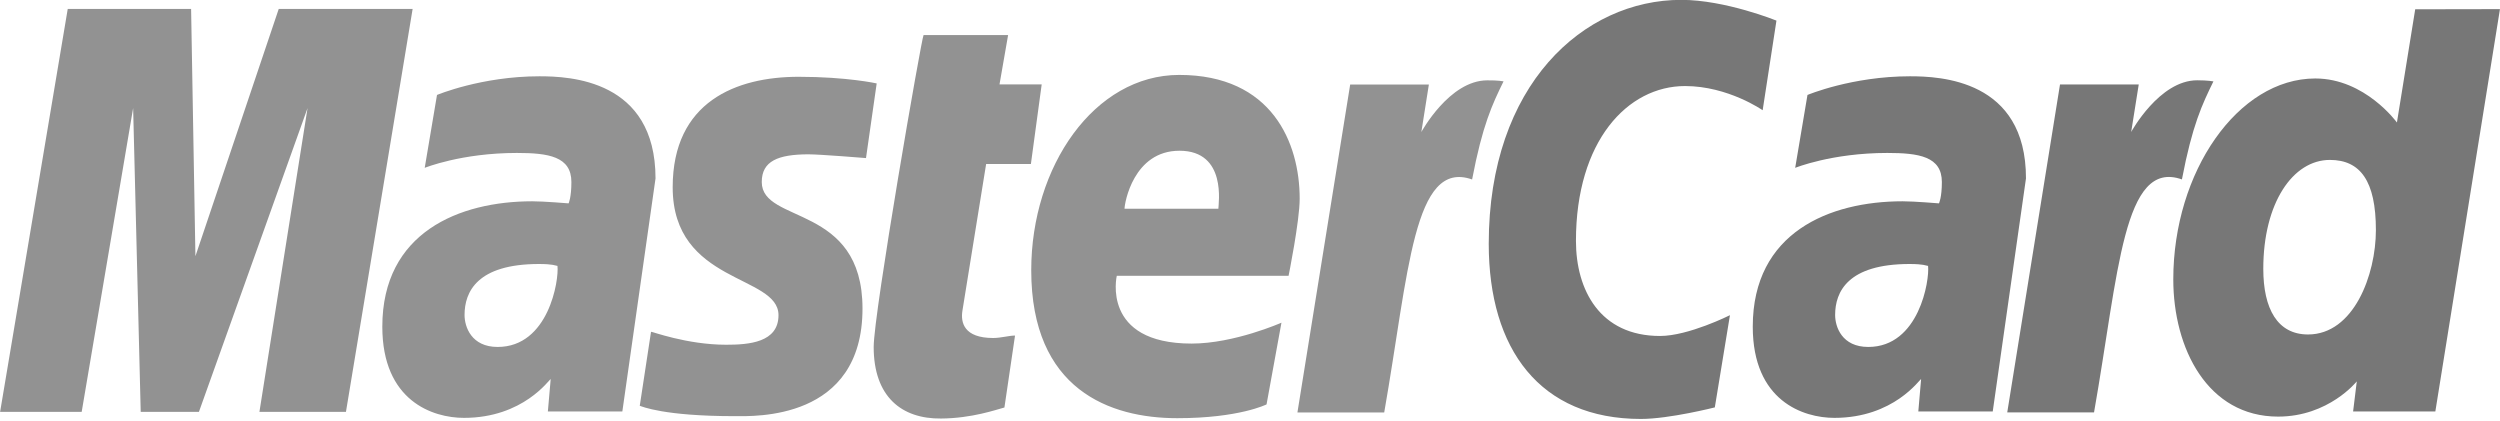 <svg version="1.1" xmlns="http://www.w3.org/2000/svg" xmlns:xlink="http://www.w3.org/1999/xlink" width="95" height="16" viewBox="0 0 95 16">
<g id="icon-mastercard">
<path id="Forma-1" d="M63.082,12.767 C64.163,12.767 65.738,11.977 65.738,11.977 L65.163,15.481 C65.163,15.481 63.435,15.920 62.354,15.920 C58.520,15.920 56.572,13.275 56.572,9.264 C56.572,3.216 60.180,-0.005 63.887,-0.005 C65.560,-0.005 67.505,0.783 67.505,0.783 L66.981,4.189 C66.981,4.189 65.667,3.270 64.033,3.270 C61.848,3.270 59.886,5.357 59.886,9.154 C59.886,11.025 60.801,12.767 63.082,12.767 zM82.585,10.614 C82.585,13.251 83.894,15.831 86.568,15.831 C88.493,15.831 89.558,14.492 89.558,14.492 L89.418,15.635 L92.543,15.635 L94.998,0.347 L91.778,0.353 L91.083,4.655 C91.083,4.655 89.875,2.982 87.981,2.982 C85.037,2.984 82.585,6.536 82.585,10.614 zM90.284,8.743 C90.284,10.439 89.444,12.710 87.704,12.710 C86.547,12.710 86.005,11.738 86.005,10.214 C86.005,7.720 87.123,6.077 88.536,6.077 C89.690,6.078 90.284,6.872 90.284,8.743 zM72.577,2.899 C70.371,2.899 68.684,3.608 68.684,3.608 L68.217,6.378 C68.217,6.378 69.611,5.812 71.717,5.812 C72.915,5.812 73.791,5.945 73.791,6.918 C73.791,7.510 73.681,7.728 73.681,7.728 C73.681,7.728 72.740,7.649 72.299,7.649 C69.522,7.649 66.605,8.834 66.605,12.413 C66.605,15.235 68.520,15.879 69.707,15.879 C71.971,15.879 72.949,14.406 73.002,14.406 C73.002,14.406 72.896,15.635 72.896,15.635 L75.724,15.635 C75.724,15.635 76.987,6.780 76.987,6.780 C76.991,3.020 73.714,2.899 72.577,2.899 zM70.994,13.184 C69.993,13.184 69.735,12.421 69.735,11.969 C69.735,11.091 70.213,10.032 72.567,10.032 C73.114,10.034 73.173,10.093 73.267,10.105 C73.328,10.649 72.927,13.184 70.994,13.184 zM82.913,6.818 C80.683,6.028 80.512,10.350 79.573,15.672 C79.573,15.672 76.275,15.672 76.275,15.672 L78.280,3.210 L81.272,3.210 L80.985,5.015 C80.985,5.015 82.053,3.051 83.492,3.051 C83.911,3.051 84.110,3.093 84.110,3.093 C83.685,3.961 83.305,4.759 82.913,6.818 z" fill="#777777" />
<path id="Rectangle-12" d="M20.497,2.899 C18.294,2.899 16.606,3.608 16.606,3.608 L16.139,6.378 C16.139,6.378 17.533,5.812 19.641,5.812 C20.838,5.812 21.713,5.945 21.713,6.918 C21.713,7.510 21.607,7.728 21.607,7.728 C21.607,7.728 20.664,7.649 20.227,7.649 C17.448,7.649 14.528,8.834 14.528,12.413 C14.528,15.235 16.441,15.879 17.631,15.879 C19.897,15.879 20.876,14.406 20.926,14.406 C20.926,14.406 20.819,15.635 20.819,15.635 L23.649,15.635 C23.649,15.635 24.910,6.780 24.910,6.780 C24.908,3.020 21.633,2.899 20.497,2.899 zM18.910,13.184 C17.913,13.184 17.653,12.421 17.653,11.969 C17.653,11.091 18.130,10.032 20.485,10.032 C21.033,10.034 21.093,10.093 21.184,10.105 C21.246,10.649 20.847,13.184 18.910,13.184 zM28.947,6.916 C28.947,8.522 32.775,7.732 32.775,11.725 C32.775,15.998 28.639,15.814 27.916,15.814 C25.220,15.814 24.388,15.444 24.311,15.420 C24.311,15.420 24.739,12.608 24.739,12.608 C24.744,12.584 26.092,13.100 27.594,13.100 C28.460,13.100 29.583,13.015 29.583,11.977 C29.583,10.427 25.562,10.797 25.562,7.116 C25.562,3.868 27.972,2.918 30.349,2.918 C32.185,2.918 33.314,3.170 33.314,3.170 L32.908,6.007 C32.908,6.007 31.166,5.864 30.714,5.864 C29.569,5.868 28.947,6.118 28.947,6.916 zM36.572,11.807 C36.501,12.250 36.624,12.844 37.742,12.844 C38.027,12.844 38.350,12.751 38.571,12.751 C38.571,12.751 38.168,15.485 38.168,15.485 C37.846,15.570 36.932,15.896 35.760,15.904 C34.263,15.920 33.200,15.078 33.200,13.182 C33.200,11.904 35.025,1.401 35.096,1.332 C35.096,1.332 38.308,1.332 38.308,1.332 L37.981,3.208 L39.584,3.208 L39.174,6.232 L37.473,6.232 C37.473,6.232 36.572,11.807 36.572,11.807 zM48.966,10.480 C48.966,10.480 49.388,8.397 49.388,7.550 C49.388,5.430 48.336,2.847 44.810,2.847 C41.578,2.849 39.187,6.333 39.187,10.268 C39.187,14.813 42.182,15.891 44.736,15.891 C47.093,15.891 48.129,15.367 48.129,15.367 L48.695,12.262 C48.695,12.262 46.903,13.056 45.283,13.056 C41.834,13.056 42.438,10.480 42.438,10.480 L48.966,10.480 zM44.820,5.728 C46.633,5.728 46.298,7.768 46.298,7.932 C46.298,7.932 42.732,7.932 42.732,7.932 C42.732,7.722 43.068,5.728 44.820,5.728 zM15.680,0.339 L13.146,15.651 L9.858,15.651 L11.687,4.107 L7.559,15.651 L5.347,15.651 L5.059,4.107 L3.104,15.651 L0.004,15.651 L2.574,0.339 L7.262,0.339 L7.426,9.735 L10.592,0.339 L15.680,0.339 zM57.135,3.091 C56.708,3.961 56.332,4.759 55.940,6.820 C53.710,6.031 53.535,10.350 52.600,15.674 C52.600,15.674 49.302,15.674 49.302,15.674 L51.307,3.212 L54.297,3.212 L54.011,5.018 C54.011,5.018 55.076,3.053 56.515,3.053 C56.934,3.049 57.135,3.091 57.135,3.091 z" fill="#929292" />
</g>
</svg>
